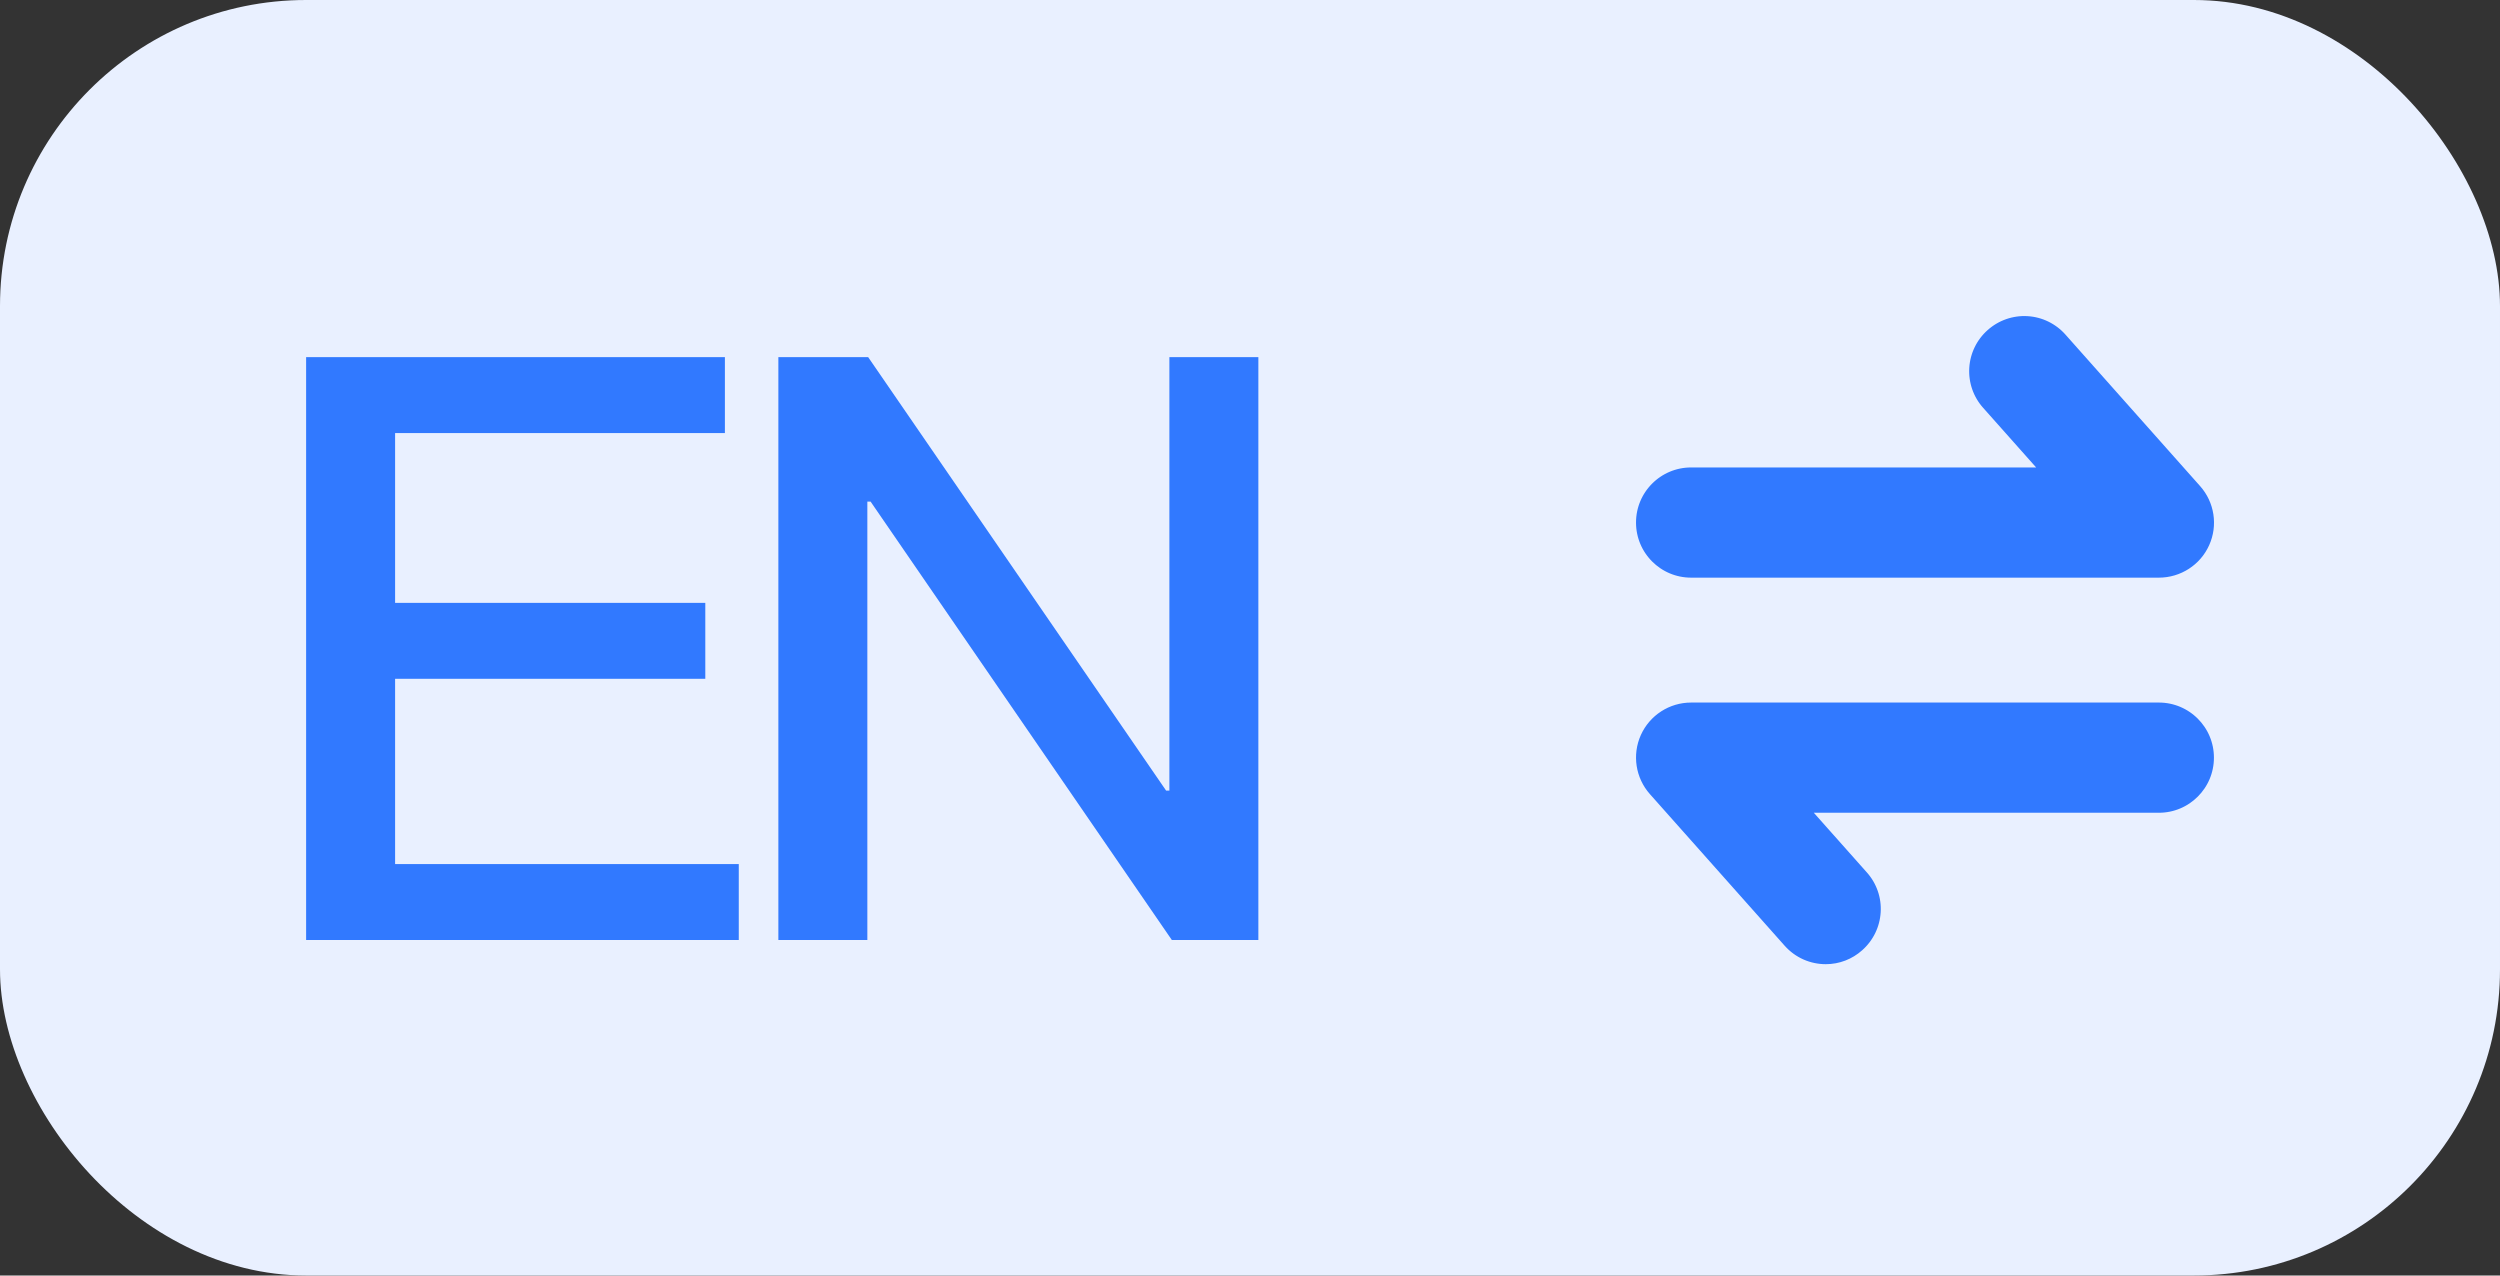 <?xml version="1.0" encoding="UTF-8"?>
<svg width="49px" height="25px" viewBox="0 0 49 25" version="1.1" xmlns="http://www.w3.org/2000/svg" xmlns:xlink="http://www.w3.org/1999/xlink">
    <rect x="0" y="0" width="49" height="25" fill="#333333" stroke="none"/>
    <title>编组 14备份</title>
    <g id="0708signup蓝湖" stroke="none" stroke-width="1" fill="none" fill-rule="evenodd">
        <g id="页面基础结构及用色规范" transform="translate(-100, -462)">
            <g id="编组-6备份" transform="translate(100, 462)">
                <rect id="矩形" fill="#E9F0FF" x="0" y="0" width="49" height="25" rx="6"></rect>
                <g id="编组-5" transform="translate(6, 5.995)" fill="#3179FF" fill-rule="nonzero">
                    <g id="编组-11">
                        <path d="M36.314,5.527 L27.146,5.527 C26.439,5.527 25.866,4.954 25.866,4.247 C25.866,3.54 26.439,2.967 27.146,2.967 L33.463,2.967 L32.719,2.13 C32.493,1.877 32.378,1.544 32.398,1.205 C32.418,0.866 32.572,0.549 32.826,0.324 C33.08,0.098 33.413,-0.018 33.752,0.002 C34.091,0.022 34.408,0.177 34.633,0.431 L37.271,3.399 C37.606,3.775 37.689,4.314 37.482,4.773 C37.276,5.232 36.818,5.527 36.314,5.527 L36.314,5.527 Z M29.785,13.103 C29.431,13.103 29.081,12.957 28.828,12.672 L26.19,9.704 C25.855,9.328 25.772,8.79 25.978,8.33 C26.185,7.87 26.642,7.575 27.146,7.575 L36.313,7.575 C37.02,7.575 37.593,8.148 37.593,8.855 C37.593,9.562 37.02,10.135 36.313,10.135 L29.996,10.135 L30.74,10.972 C30.966,11.225 31.082,11.558 31.061,11.897 C31.041,12.236 30.887,12.553 30.633,12.778 C30.4,12.988 30.098,13.103 29.785,13.103 L29.785,13.103 Z" id="形状" stroke="#E9F0FF" stroke-width="0.4"></path>
                        <path d="M8.48,12.429 L8.48,10.941 L1.744,10.941 L1.744,7.309 L7.824,7.309 L7.824,5.821 L1.744,5.821 L1.744,2.493 L8.208,2.493 L8.208,1.005 L0,1.005 L0,12.429 L8.48,12.429 Z M11,12.429 L11,3.837 L11.064,3.837 L16.968,12.429 L18.664,12.429 L18.664,1.005 L16.92,1.005 L16.92,9.501 L16.856,9.501 L11.016,1.005 L9.256,1.005 L9.256,12.429 L11,12.429 Z" id="EN"></path>
                    </g>
                </g>
            </g>
        </g>
    </g>
</svg>